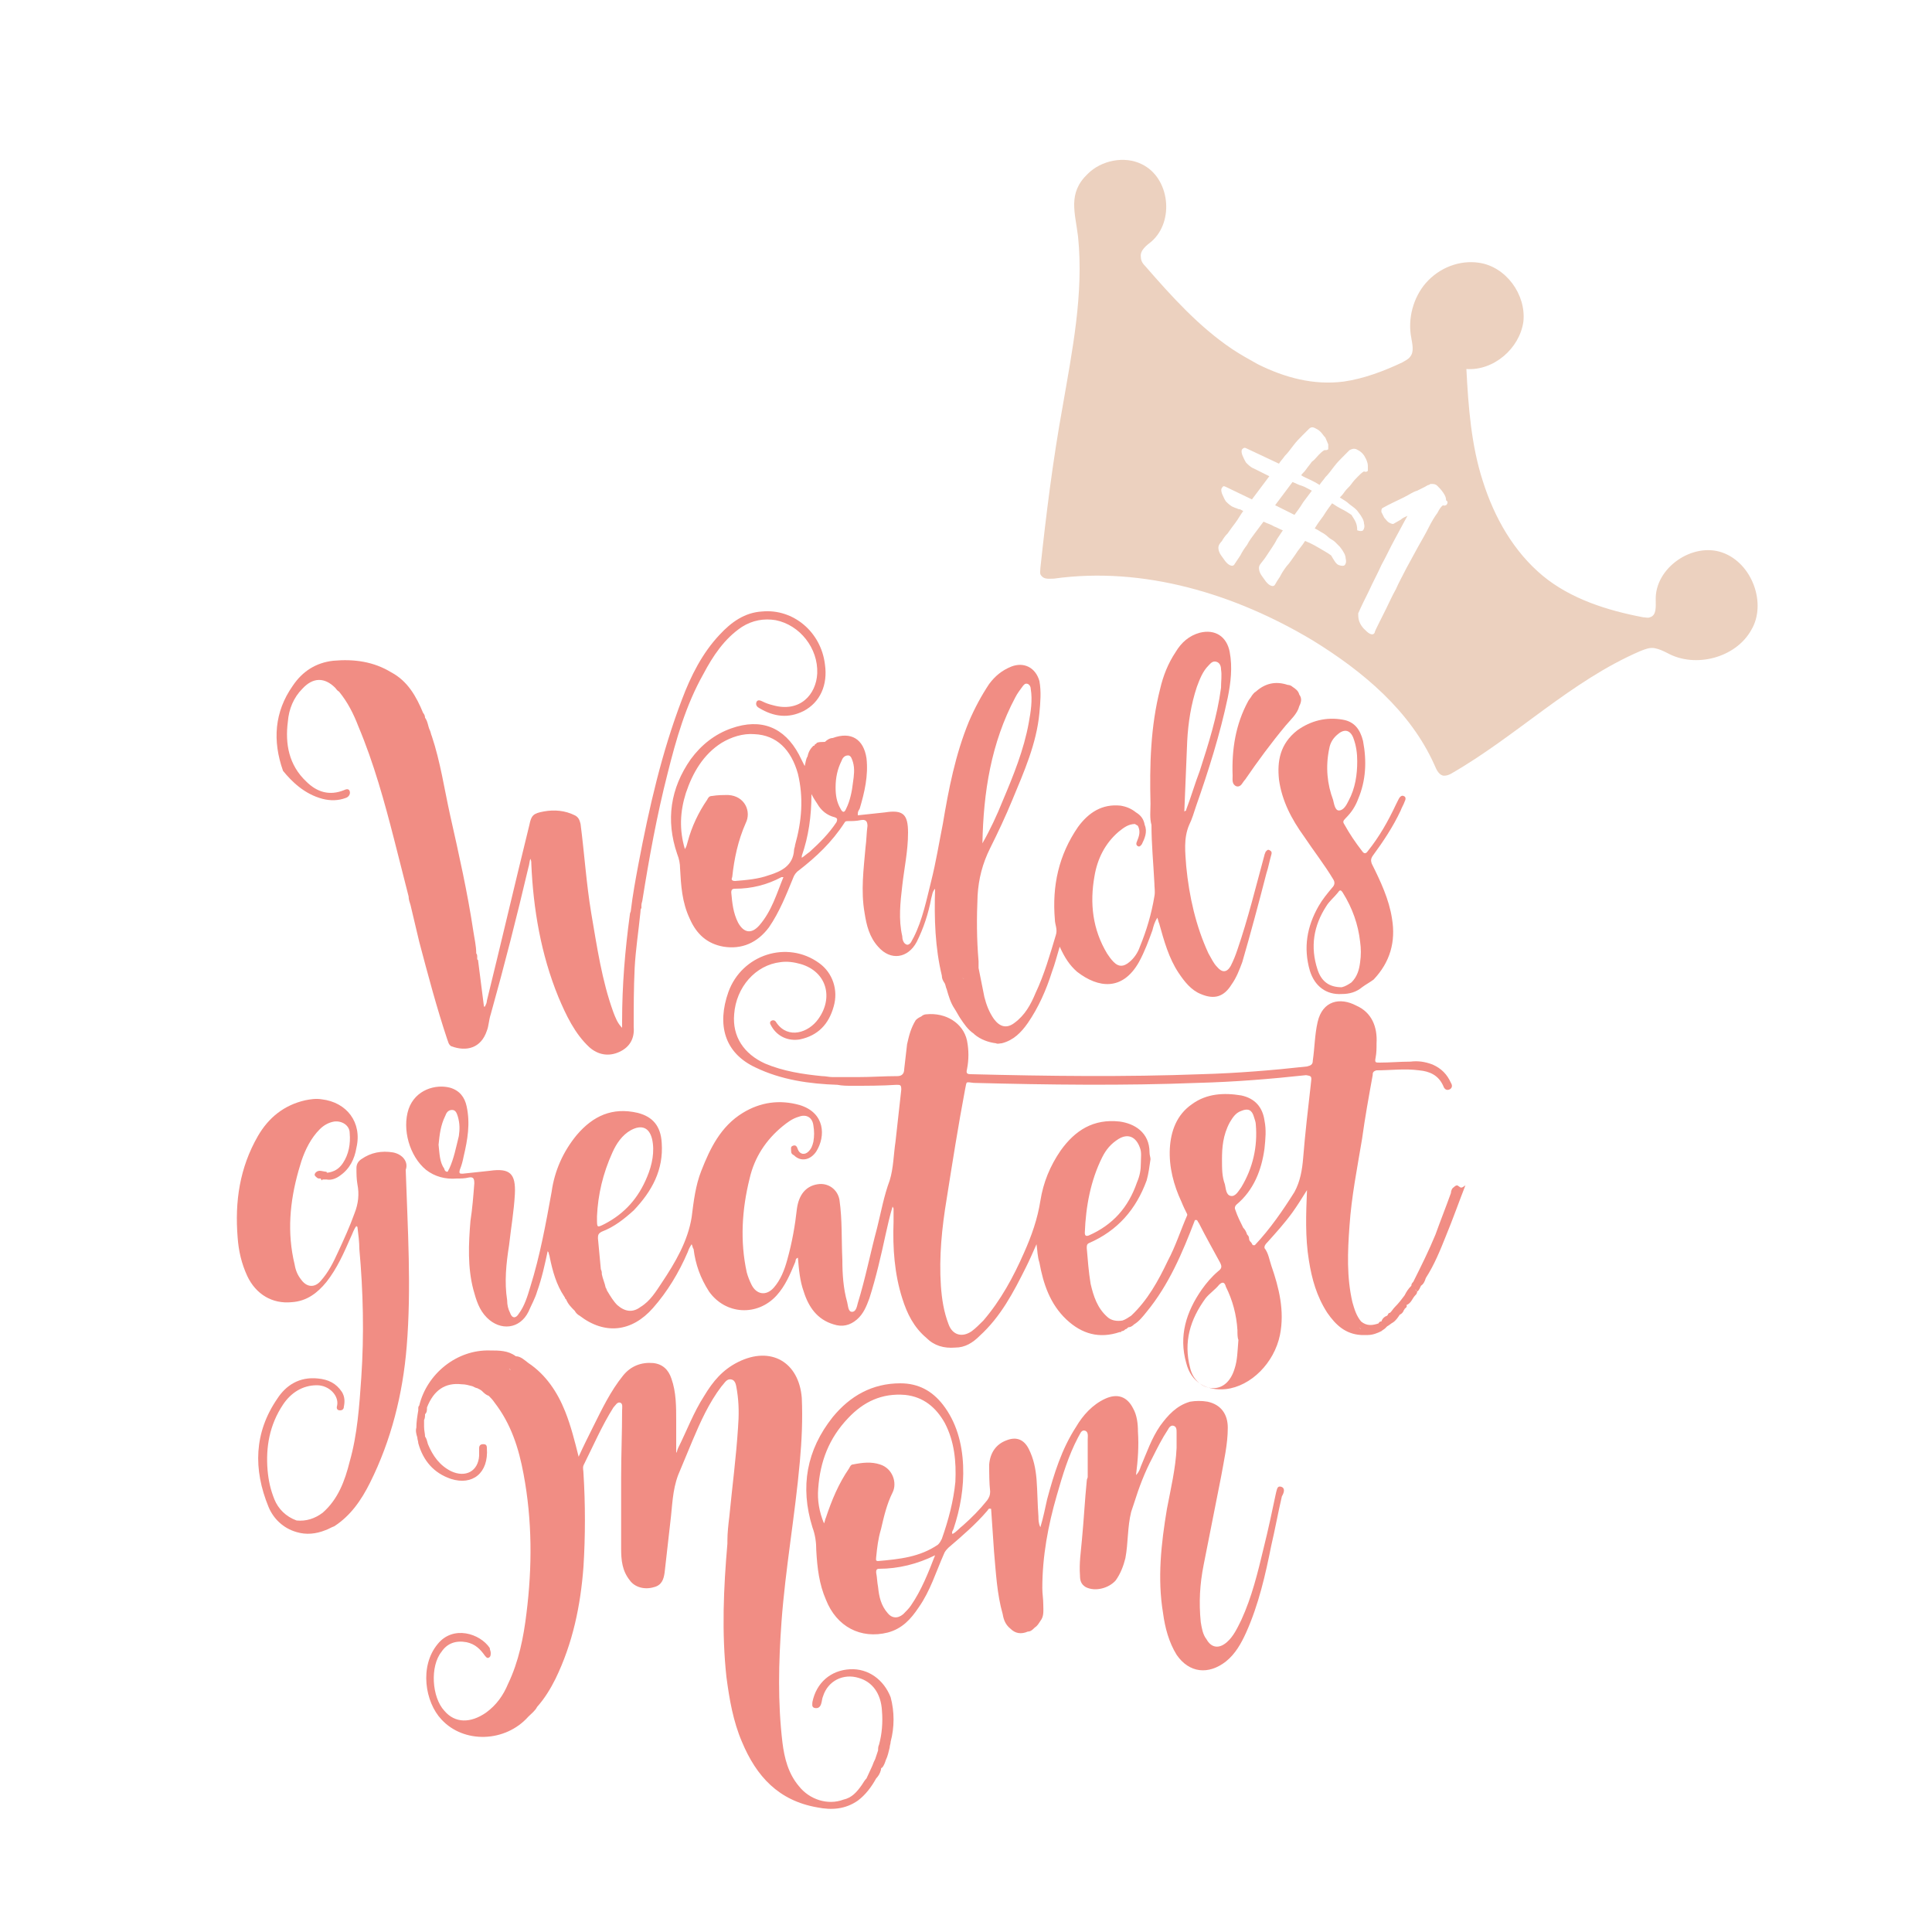 <?xml version="1.0" encoding="utf-8"?>
<!-- Generator: Adobe Illustrator 23.0.1, SVG Export Plug-In . SVG Version: 6.00 Build 0)  -->
<svg version="1.1" id="Layer_1" xmlns="http://www.w3.org/2000/svg" xmlns:xlink="http://www.w3.org/1999/xlink" x="0px" y="0px"
	 viewBox="0 0 200 200" style="enable-background:new 0 0 200 200;" xml:space="preserve">
<style type="text/css">
	.st0{fill:#F18D84;}
	.st1{fill:#ECD1BF;}
</style>
<g>
	<path class="st0" d="M132.6,153.9c-0.4-0.1-0.4,0.3-0.5,0.6c-0.4,1.9-0.8,3.8-1.3,5.8c-0.6,2.5-1.2,5-2.3,7.4
		c-0.4,0.8-0.8,1.7-1.5,2.3c-0.8,0.7-1.6,0.6-2.1-0.3c-0.4-0.5-0.5-1.2-0.6-1.8c-0.2-2-0.1-3.9,0.3-5.9c0.6-3,1.2-6.1,1.8-9.1
		c0.3-1.7,0.7-3.4,0.7-5.1c0-1.4-0.7-2.4-2.1-2.7c-0.6-0.1-1.2-0.1-1.8,0c-1.4,0.4-2.3,1.4-3.1,2.5c-0.9,1.3-1.4,2.8-2,4.2
		c-0.1,0.3-0.2,0.6-0.5,0.9c0.2-1.6,0.3-3,0.2-4.5c0-0.8-0.1-1.7-0.5-2.4c-0.6-1.2-1.6-1.6-2.9-1c-1.3,0.6-2.3,1.7-3,2.9
		c-1.5,2.3-2.3,4.9-3,7.5c-0.2,0.9-0.4,1.9-0.7,2.9c-0.2-0.4-0.2-0.8-0.2-1.1c-0.1-1.3-0.1-2.6-0.2-3.9c-0.1-1.1-0.3-2.1-0.8-3.1
		c-0.5-1-1.3-1.3-2.3-0.9c-1.1,0.4-1.7,1.3-1.8,2.5c0,0.9,0,1.9,0.1,2.8c0,0.4-0.1,0.6-0.3,0.9c-0.8,1-1.6,1.8-2.5,2.6
		c-0.4,0.3-0.7,0.7-1.1,0.9c-0.1-0.2,0-0.3,0.1-0.5c0.7-2.1,1.1-4.3,1-6.6c-0.1-2.3-0.7-4.5-2.1-6.3c-1.1-1.4-2.5-2.2-4.4-2.2
		c-2.9,0-5.2,1.3-7,3.5c-2.7,3.4-3.4,7.2-2.1,11.4c0.3,0.8,0.4,1.6,0.4,2.4c0.1,1.8,0.3,3.5,1,5.1c1.1,2.8,3.6,4.1,6.4,3.4
		c1.5-0.4,2.4-1.4,3.2-2.6c1.2-1.7,1.8-3.7,2.6-5.5c0.1-0.3,0.3-0.5,0.5-0.7c1.4-1.2,2.8-2.4,4-3.8c0.1-0.1,0.1-0.3,0.4-0.2
		c0.1,1.5,0.2,2.9,0.3,4.4c0.2,2.2,0.3,4.4,0.9,6.5c0.1,0.6,0.3,1.1,0.8,1.5c0.5,0.5,1.1,0.6,1.8,0.3c0.3,0,0.5-0.2,0.7-0.4
		c0.3-0.2,0.4-0.4,0.6-0.7c0.4-0.5,0.3-1.1,0.3-1.7c0-0.6-0.1-1.1-0.1-1.7c0-3.3,0.6-6.5,1.5-9.6c0.6-2.1,1.2-4.1,2.2-6
		c0.2-0.3,0.3-0.8,0.7-0.7c0.4,0.1,0.3,0.6,0.3,0.9c0,1,0,2,0,3c0,0.3,0,0.6,0,0.9c0,0.1-0.1,0.2-0.1,0.4c-0.2,2-0.3,4-0.5,6.1
		c-0.1,1.2-0.3,2.4-0.2,3.7c0,0.5,0.1,0.9,0.6,1.2c1,0.5,2.4,0.1,3.1-0.7c0.5-0.7,0.8-1.5,1-2.3c0.3-1.6,0.2-3.2,0.6-4.8
		c0.1-0.3,0.2-0.6,0.3-0.9c0.5-1.6,1.1-3.2,1.9-4.7c0.5-1,1-2,1.6-2.9c0.1-0.2,0.3-0.5,0.6-0.4c0.3,0.1,0.3,0.4,0.3,0.7
		c0,0.5,0,1.1,0,1.6c-0.1,2.1-0.6,4.2-1,6.3c-0.6,3.6-1,7.2-0.4,10.8c0.2,1.5,0.6,3,1.4,4.3c1.3,1.9,3.3,2.1,5.1,0.7
		c1-0.8,1.6-1.9,2.1-3c1.3-2.9,2-6,2.6-9c0.4-1.7,0.7-3.4,1.1-5.1C133,154.4,133,154,132.6,153.9z M94.3,166.2
		c-0.2,0.3-0.5,0.6-0.8,0.9c-0.6,0.5-1.2,0.4-1.6-0.1c-0.7-0.8-0.9-1.7-1-2.7c-0.1-0.5-0.1-1-0.2-1.5c0-0.2,0-0.4,0.3-0.4
		c2,0,4-0.5,5.8-1.4C96.1,162.8,95.4,164.6,94.3,166.2z M97.5,159.3c-0.1,0.2-0.2,0.4-0.4,0.6c-1.9,1.3-4,1.5-6.2,1.7
		c-0.3,0-0.2-0.2-0.2-0.4c0.1-1,0.2-1.9,0.5-2.9c0.3-1.3,0.6-2.6,1.2-3.8c0.5-1,0-2.5-1.3-2.9c-0.9-0.3-1.8-0.2-2.8,0
		c-0.2,0-0.3,0.2-0.4,0.4c-1.1,1.6-1.8,3.3-2.4,5.1c-0.1,0.2-0.1,0.4-0.2,0.6c-0.5-1.2-0.7-2.4-0.6-3.6c0.2-2.8,1.1-5.2,3.1-7.3
		c1.6-1.7,3.5-2.6,5.9-2.4c1.9,0.2,3.2,1.3,4.1,2.9c1,1.9,1.2,4,1.1,6.1C98.7,155.4,98.2,157.3,97.5,159.3z"/>
	<path class="st0" d="M84.5,77c-0.1,0-0.2,0.1-0.2,0.2c0,0,0,0-0.1,0c-0.3,0.3-0.5,0.6-0.6,1.1c-0.2,0.3-0.2,0.7-0.3,1
		c-0.2-0.4-0.4-0.8-0.6-1.2c-1.5-2.8-3.9-3.8-7-2.7c-1.7,0.6-3.1,1.7-4.2,3.2c-2.1,3-2.6,6.3-1.4,9.8c0.2,0.5,0.3,1,0.3,1.5
		c0.1,1.8,0.2,3.5,1,5.2c0.7,1.6,1.8,2.6,3.5,2.9c1.9,0.3,3.5-0.4,4.7-2c1.1-1.6,1.8-3.4,2.5-5.1c0.1-0.3,0.3-0.6,0.6-0.8
		c1.8-1.4,3.4-2.9,4.7-4.9c0.1-0.2,0.2-0.2,0.4-0.2c0.4,0,0.8,0,1.3-0.1c0.5-0.1,0.7,0.1,0.7,0.6c-0.1,0.7-0.1,1.5-0.2,2.2
		c-0.2,2.3-0.5,4.5-0.1,6.8c0.2,1.3,0.5,2.5,1.4,3.5c1.3,1.5,3.1,1.2,4-0.5c0.7-1.4,1.2-2.9,1.5-4.5c0.1-0.3,0.1-0.7,0.4-1
		c-0.1,3.1,0,6.1,0.7,9c0,0.3,0.1,0.5,0.3,0.8c0.1,0.2,0.1,0.4,0.2,0.6c0.2,0.7,0.4,1.4,0.8,2c0.2,0.3,0.4,0.7,0.6,1
		c0.4,0.6,0.8,1.2,1.4,1.6c0,0,0.1,0.1,0.1,0.1c0.6,0.5,1.4,0.8,2.2,0.9c0.2,0.1,0.4,0,0.6,0c1.2-0.3,2-1.1,2.7-2.1
		c1.1-1.6,1.9-3.4,2.5-5.3c0.3-0.8,0.5-1.6,0.8-2.6c0.5,1.1,1,1.9,1.8,2.6c2.2,1.7,4.7,2,6.4-1c0.6-1.1,1-2.2,1.4-3.3
		c0.1-0.4,0.2-0.8,0.5-1.3c0.1,0.2,0.1,0.4,0.2,0.6c0.5,1.8,1,3.6,2,5.1c0.6,0.9,1.3,1.8,2.3,2.2c1.4,0.6,2.4,0.3,3.2-1
		c0.5-0.7,0.8-1.5,1.1-2.3c0.9-3.1,1.7-6.1,2.5-9.2c0.2-0.6,0.3-1.2,0.5-1.9c0.1-0.3,0-0.4-0.2-0.5c-0.2-0.1-0.3,0.1-0.4,0.2
		c0,0.1-0.1,0.2-0.1,0.3c-0.9,3.3-1.7,6.6-2.8,9.8c-0.2,0.6-0.4,1.1-0.7,1.7c-0.4,0.7-0.9,0.7-1.4,0.1c-0.4-0.4-0.6-0.9-0.9-1.4
		c-1.3-2.8-2-5.9-2.3-9c-0.1-1.4-0.3-2.9,0.3-4.3c0.3-0.6,0.5-1.3,0.7-1.9c1.3-3.7,2.5-7.5,3.3-11.3c0.3-1.5,0.5-3.1,0.2-4.7
		c-0.3-1.6-1.5-2.4-3.1-2c-1.1,0.3-1.9,1-2.5,2c-0.8,1.2-1.3,2.5-1.6,3.8c-1,3.9-1.1,7.9-1,11.9c0,0.7-0.1,1.5,0.1,2.2
		c0,2,0.2,4,0.3,6c0,0.5,0.1,0.9,0,1.4c-0.3,1.8-0.8,3.5-1.5,5.2c-0.2,0.6-0.6,1.2-1.1,1.6c-0.6,0.5-1.1,0.5-1.6,0
		c-0.3-0.3-0.5-0.6-0.7-0.9c-1.5-2.5-1.8-5.2-1.3-8c0.3-1.8,1.1-3.4,2.5-4.6c0.5-0.4,1-0.8,1.7-0.8c0.1,0.1,0.2,0.1,0.3,0.2
		c0.3,0.6,0.1,1.1-0.1,1.6c-0.1,0.2-0.1,0.4,0.1,0.5c0.2,0.1,0.3-0.1,0.4-0.2c0.3-0.6,0.6-1.3,0.3-2c-0.1-0.6-0.4-1-0.9-1.3
		c-0.5-0.4-1-0.6-1.6-0.7c-1.9-0.2-3.3,0.7-4.4,2.2c-2,2.9-2.7,6.1-2.4,9.6c0,0.5,0.3,1,0.1,1.6c-0.6,2-1.2,4.1-2.1,6
		c-0.5,1.2-1.1,2.3-2.2,3.1c-0.8,0.6-1.5,0.4-2.1-0.4c-0.5-0.7-0.8-1.5-1-2.3c-0.2-1-0.4-2-0.6-3c0-0.2,0-0.5,0-0.7
		c-0.2-2.3-0.2-4.5-0.1-6.8c0.1-1.7,0.5-3.3,1.3-4.9c0.8-1.6,1.6-3.3,2.3-5c1.2-2.9,2.5-5.8,2.8-9c0.1-1.1,0.2-2.2,0-3.3
		c-0.4-1.4-1.6-2-2.9-1.5c-1,0.4-1.7,1-2.3,1.8c-0.8,1.2-1.5,2.5-2.1,3.9c-1.4,3.4-2.1,7-2.7,10.6c-0.4,2-0.7,3.9-1.2,5.9
		c-0.5,2-0.9,4-1.8,5.8c-0.2,0.3-0.3,0.8-0.7,0.8c-0.4-0.1-0.5-0.6-0.5-0.9c-0.4-1.7-0.2-3.5,0-5.2c0.2-1.8,0.6-3.6,0.6-5.5
		c0-1.9-0.5-2.4-2.4-2.1c-0.9,0.1-1.9,0.2-2.8,0.3c0-0.1,0-0.1,0-0.2c0-0.2,0.1-0.3,0.2-0.5c0.5-1.7,0.9-3.4,0.7-5.2
		c-0.3-2-1.6-2.8-3.5-2.1c-0.3,0-0.6,0.2-0.8,0.4C84.6,76.8,84.5,76.9,84.5,77z M122.9,76.7c0.1-1.9,0.4-3.8,1-5.6
		c0.3-0.8,0.6-1.6,1.2-2.2c0.2-0.2,0.4-0.5,0.8-0.4c0.4,0.1,0.5,0.5,0.5,0.8c0.1,0.6,0,1.2,0,1.9c-0.4,3-1.3,5.8-2.2,8.6
		c-0.5,1.3-0.9,2.7-1.4,4c0,0.1,0,0.1-0.2,0.2C122.7,81.6,122.8,79.1,122.9,76.7z M105.1,72.2c0.2-0.4,0.5-0.8,0.8-1.2
		c0.1-0.1,0.2-0.3,0.5-0.2c0.2,0.1,0.3,0.3,0.3,0.5c0.2,1.2,0,2.4-0.2,3.5c-0.5,2.8-1.6,5.5-2.7,8.1c-0.6,1.5-1.3,3-2.1,4.4
		C101.8,82,102.6,76.9,105.1,72.2z M99.8,101.3C99.8,101.3,99.8,101.3,99.8,101.3c-0.1,0-0.1,0-0.2-0.1
		C99.7,101.3,99.8,101.3,99.8,101.3z M78.6,95.8c-0.8,0.9-1.6,0.8-2.2-0.3c-0.5-1-0.6-2-0.7-3.1c0-0.3,0.1-0.4,0.4-0.4
		c1.7,0,3.3-0.4,4.8-1.2c0,0,0.1,0,0.2,0C80.4,92.5,79.9,94.3,78.6,95.8z M82.3,87.5c0,0.2-0.1,0.3-0.1,0.5
		c-0.1,1.6-1.3,2.2-2.6,2.6c-1.1,0.4-2.3,0.5-3.5,0.6c-0.4,0-0.4-0.2-0.3-0.4c0.2-1.9,0.6-3.8,1.4-5.6c0.6-1.2-0.1-2.8-1.8-2.9
		c-0.6,0-1.1,0-1.7,0.1c-0.3,0-0.4,0.2-0.5,0.4c-0.9,1.3-1.6,2.8-2,4.3c-0.1,0.3-0.1,0.5-0.3,0.8c-0.6-2-0.5-3.9,0.1-5.8
		c0.7-2.1,1.8-4,3.7-5.2c1-0.6,2.2-1,3.4-0.9c2.3,0.1,3.8,1.6,4.5,4.1C83.2,82.6,83,85,82.3,87.5z M82.9,88.8
		C82.9,88.8,82.9,88.8,82.9,88.8C82.9,88.8,82.9,88.8,82.9,88.8C82.9,88.8,82.9,88.8,82.9,88.8z M87.1,78.8c0.1-0.3,0.3-0.6,0.7-0.6
		c0.3,0,0.4,0.4,0.5,0.7c0.2,0.7,0.1,1.4,0,2.1c-0.1,0.9-0.3,1.9-0.7,2.7c-0.2,0.5-0.4,0.4-0.6,0c-0.4-0.7-0.5-1.4-0.5-2.2
		C86.5,80.5,86.7,79.6,87.1,78.8z M86.4,84.6c0.3,0.1,0.3,0.2,0.2,0.5c-0.8,1.2-1.7,2.1-2.8,3.1c-0.3,0.2-0.5,0.4-0.8,0.6
		c0,0,0,0,0,0c0-0.1,0-0.1,0-0.2c0.7-2,1-4.1,1-6.4c0.2,0.4,0.4,0.7,0.6,1C85,83.9,85.6,84.4,86.4,84.6z"/>
	<path class="st0" d="M40.7,119.3c-1.2-0.2-2.3,0-3.3,0.7c-0.3,0.2-0.5,0.5-0.5,0.9c0,0.6,0,1.1,0.1,1.7c0.2,1,0.1,2-0.3,3
		c-0.5,1.4-1.1,2.7-1.7,4c-0.5,1.1-1,2.1-1.8,3c-0.6,0.7-1.4,0.7-2-0.1c-0.4-0.5-0.6-1-0.7-1.6c-0.8-3.3-0.5-6.5,0.4-9.7
		c0.1-0.3,0.2-0.7,0.3-1c0.4-1.2,1-2.4,1.9-3.3c0.4-0.4,0.9-0.7,1.5-0.8c0.8-0.1,1.6,0.4,1.6,1.2c0.1,1.1-0.1,2.2-0.7,3.1
		c-0.4,0.6-0.9,0.9-1.6,1c0,0-0.1,0-0.1-0.1c-0.2,0-0.5-0.1-0.7-0.1c-0.2,0-0.4,0.1-0.5,0.3c-0.1,0.2,0.1,0.3,0.2,0.4
		c0.1,0.1,0.2,0.1,0.3,0.1c0,0,0.1,0,0.1,0h0c0,0.1,0.1,0.1,0.1,0.2c0,0,0.1-0.1,0.1-0.1c0.1,0,0.3,0,0.4,0c0.5,0.1,1-0.1,1.4-0.4
		c1-0.7,1.5-1.7,1.7-2.9c0.6-2.6-1-4.7-3.6-5c-0.6-0.1-1.2,0-1.7,0.1c-2.2,0.5-3.8,1.8-4.9,3.7c-1.9,3.3-2.4,6.8-2.1,10.5
		c0.1,1.4,0.4,2.7,1,4c0.9,1.9,2.6,2.9,4.6,2.7c1.6-0.1,2.7-1,3.6-2.1c1.1-1.4,1.8-3,2.5-4.6c0.2-0.4,0.3-0.8,0.6-1.2
		c0,0.1,0.1,0.1,0.1,0.1c0.1,0.8,0.2,1.6,0.2,2.3c0.4,4.4,0.5,8.9,0.2,13.3c-0.2,2.9-0.4,5.9-1.2,8.7c-0.5,2-1.2,3.9-2.8,5.3
		c-0.8,0.6-1.7,0.9-2.7,0.8c-1.1-0.4-1.9-1.2-2.3-2.2c-0.4-1-0.6-1.9-0.7-3c-0.2-2.4,0.2-4.7,1.6-6.8c0.8-1.2,2-2,3.5-2
		c1.3,0,2.3,1.1,2.1,2.1c-0.1,0.3,0,0.5,0.3,0.5c0.3,0,0.4-0.2,0.4-0.4c0.1-0.5,0.1-1-0.2-1.5c-0.6-0.9-1.4-1.3-2.5-1.4
		c-1.9-0.2-3.3,0.7-4.2,2.1c-2.4,3.5-2.5,7.3-0.9,11.2c0.5,1.2,1.5,2.2,2.9,2.6c1,0.3,2,0.2,3-0.2c0.3-0.1,0.6-0.3,0.9-0.4
		c1.7-1.1,2.8-2.7,3.7-4.5c2.2-4.4,3.4-9.2,3.8-14.1c0.5-6.1,0.1-12.2-0.1-18.3C42.3,120.3,41.7,119.5,40.7,119.3z"/>
	<path class="st0" d="M33.4,82.7c0.8,0.2,1.6,0.2,2.4-0.1c0.3-0.1,0.5-0.4,0.4-0.7c-0.1-0.3-0.4-0.2-0.6-0.1
		c-1.5,0.6-2.8,0.2-3.9-0.9c-1.8-1.7-2.2-3.9-1.9-6.2c0.1-1.3,0.6-2.5,1.5-3.4c1.1-1.2,2.3-1.2,3.4-0.1c0.1,0.1,0.2,0.3,0.4,0.4
		c0.9,1.1,1.5,2.3,2,3.6c1.6,3.8,2.7,7.8,3.7,11.7c0.5,2,1,3.9,1.5,5.9c0,0.3,0.1,0.6,0.2,0.9c0.3,1.3,0.6,2.5,0.9,3.8
		c0.9,3.4,1.8,6.8,2.9,10.1c0.1,0.2,0.1,0.5,0.4,0.7c1.6,0.6,3.1,0.2,3.7-1.6c0.2-0.5,0.2-1.1,0.4-1.7c1.4-5,2.7-10.1,3.9-15.2
		c0.1-0.3,0.1-0.6,0.2-0.9c0.1,0.2,0.1,0.3,0.1,0.5c0.2,4.7,1,9.4,2.8,13.8c0.8,1.9,1.7,3.8,3.2,5.2c0.9,0.8,2,1,3.1,0.5
		c1.1-0.5,1.6-1.4,1.5-2.6c0-2,0-4,0.1-6.1c0.1-1.9,0.4-3.8,0.6-5.8c0-0.1,0-0.3,0.1-0.4c0-0.1,0-0.2,0-0.3c0-0.2,0.1-0.4,0.1-0.5
		c0.7-4.4,1.5-8.8,2.6-13.1c0.9-3.6,1.9-7.1,3.7-10.3c1-1.9,2.2-3.7,4-4.9c1.1-0.7,2.3-0.9,3.5-0.7c2.5,0.5,4.4,2.9,4.3,5.5
		c-0.1,2.2-1.8,4.1-4.6,3.3c-0.4-0.1-0.7-0.2-1.1-0.4c-0.2-0.1-0.5-0.2-0.6,0.1c-0.1,0.3,0.1,0.5,0.3,0.6c1.5,0.9,3,1.1,4.6,0.3
		c1.7-0.9,2.5-2.7,2.2-4.8c-0.4-3.4-3.3-5.8-6.5-5.5c-1.8,0.1-3.2,1.1-4.4,2.4c-1.8,1.9-3,4.3-3.9,6.7c-2.1,5.5-3.4,11.2-4.5,17
		c-0.3,1.6-0.6,3.2-0.8,4.9c0,0.1-0.1,0.2-0.1,0.4c-0.5,3.7-0.8,7.3-0.8,11c0,0.2,0,0.4,0,0.7c-0.5-0.5-0.7-1.1-0.9-1.6
		c-1.2-3.3-1.7-6.8-2.3-10.3c-0.5-3-0.7-6.1-1.1-9.2c-0.1-0.4-0.2-0.7-0.6-0.9c-1-0.5-2.1-0.6-3.2-0.4c-1.1,0.2-1.3,0.4-1.5,1.4
		c-1.5,6.1-2.9,12.1-4.4,18.2c0,0.2-0.1,0.4-0.2,0.6c0,0-0.1,0-0.1,0c-0.2-1.6-0.4-3.1-0.6-4.7c0-0.1,0-0.1-0.1-0.2
		c0-0.1,0-0.1,0-0.2c0-0.2,0-0.3-0.1-0.4c0-0.8-0.2-1.6-0.3-2.3c-0.6-4-1.5-8-2.4-12c-0.6-2.7-1-5.5-1.9-8.2
		c-0.1-0.2-0.1-0.4-0.2-0.6c-0.2-0.4-0.2-0.9-0.5-1.3c0-0.2-0.1-0.4-0.2-0.5c-0.7-1.7-1.6-3.3-3.3-4.2c-1.8-1.1-3.8-1.4-6-1.2
		c-1.8,0.2-3.2,1.1-4.2,2.6c-1.9,2.7-2.1,5.7-1,8.8C30.2,80.9,31.5,82.2,33.4,82.7z"/>
	<path class="st0" d="M132.4,80.7c0.3,2.2,1.3,4.1,2.6,5.9c1,1.5,2.1,2.9,3,4.4c0.2,0.3,0.2,0.6-0.1,0.9c-0.5,0.6-1,1.2-1.4,1.9
		c-1.2,2.1-1.6,4.3-0.9,6.7c0.5,1.6,1.7,2.5,3.3,2.4c0.8,0,1.5-0.2,2.1-0.7c0.4-0.3,0.8-0.5,1.2-0.8c1.7-1.8,2.3-3.9,1.9-6.3
		c-0.3-2-1.2-3.9-2.1-5.7c-0.1-0.3-0.1-0.5,0.1-0.8c1.1-1.5,2.1-3,2.9-4.7c0.1-0.3,0.3-0.6,0.4-0.9c0.1-0.2,0.2-0.5-0.1-0.6
		c-0.2-0.1-0.4,0.1-0.5,0.3c-0.1,0.2-0.2,0.4-0.3,0.6c-0.8,1.7-1.7,3.3-2.9,4.8c-0.2,0.3-0.4,0.3-0.6,0c-0.7-0.9-1.3-1.8-1.8-2.7
		c-0.2-0.3-0.2-0.4,0.1-0.7c0.6-0.6,1-1.2,1.3-2c0.8-1.9,0.9-3.9,0.5-6c-0.3-1.2-0.9-2-2.1-2.2c-1.7-0.3-3.3,0.1-4.7,1.1
		C132.5,77,132.2,78.8,132.4,80.7z M139,92.4c1,1.6,1.6,3.3,1.8,5.1c0.1,0.7,0.1,1.4,0,2.1c-0.1,0.8-0.3,1.5-0.9,2.1
		c-0.3,0.2-0.6,0.4-1,0.5c-1.3,0-2.1-0.6-2.5-1.8c-0.8-2.4-0.4-4.6,0.9-6.6c0.3-0.5,0.8-0.9,1.2-1.4C138.7,92.1,138.8,92.1,139,92.4
		z M137.6,77.5c0.1-0.6,0.4-1.1,0.9-1.5c0.7-0.6,1.3-0.4,1.6,0.4c0.3,0.8,0.4,1.6,0.4,2.4c0,1.4-0.2,2.8-0.9,4.1c-0.2,0.4-0.5,1-1,1
		c-0.4,0-0.5-0.7-0.6-1.1C137.4,81.2,137.2,79.4,137.6,77.5z"/>
	<path class="st0" d="M128,81.4c0.5,0.1,0.6-0.4,0.9-0.7c1.3-1.9,2.7-3.8,4.2-5.6c0.5-0.6,1.2-1.2,1.4-2c0.2-0.4,0.3-0.8,0-1.2
		c-0.1-0.4-0.4-0.6-0.7-0.8c-0.1-0.1-0.3-0.2-0.5-0.2c-1.2-0.4-2.3-0.2-3.3,0.7c-0.2,0.1-0.3,0.3-0.4,0.4c-0.1,0.2-0.3,0.4-0.4,0.6
		c-1.3,2.4-1.7,5-1.6,7.7C127.6,80.7,127.5,81.2,128,81.4z"/>
	<path class="st0" d="M88,172.8c-2,0.1-3.5,1.4-3.9,3.4c0,0.2-0.1,0.5,0.2,0.6c0.4,0.1,0.6-0.1,0.7-0.4c0.1-0.3,0.1-0.6,0.2-0.8
		c0.5-1.6,2.1-2.4,3.7-1.9c1.4,0.4,2.3,1.6,2.4,3.4c0.1,1.2,0,2.4-0.3,3.5c-0.1,0.2-0.1,0.4-0.1,0.6c-0.1,0.3-0.2,0.6-0.3,0.9
		c-0.1,0.2-0.2,0.4-0.3,0.7c-0.2,0.4-0.4,0.9-0.6,1.3c-0.2,0.2-0.3,0.4-0.5,0.7c-0.5,0.7-1,1.3-1.9,1.5c-1.6,0.6-3.5,0-4.6-1.4
		c-1.1-1.3-1.5-2.9-1.7-4.5c-0.5-4.2-0.4-8.3-0.1-12.5c0.4-5.5,1.4-11,1.9-16.6c0.2-2.2,0.3-4.4,0.2-6.6c-0.3-3.7-3.2-5.4-6.6-3.7
		c-1.6,0.8-2.6,2-3.5,3.5c-1.1,1.7-1.8,3.6-2.7,5.4c-0.1,0.2-0.1,0.4-0.2,0.5c0-1.1,0-2.2,0-3.3c0-1.5,0-3-0.5-4.4
		c-0.3-0.9-0.9-1.5-1.9-1.6c-1.2-0.1-2.3,0.3-3.1,1.3c-1.3,1.6-2.2,3.5-3.1,5.3c-0.5,1-1,2-1.5,3.1c-0.4-1.6-0.8-3.2-1.4-4.7
		c-0.8-2-2-3.8-3.8-5c-0.4-0.3-0.8-0.7-1.3-0.7c-0.8-0.6-1.7-0.6-2.7-0.6c-3.4-0.1-6.5,2.4-7.3,5.7c-0.1,0.1-0.1,0.2-0.1,0.3
		c0,0.1,0,0.1,0,0.2c-0.1,0.6-0.2,1.2-0.2,1.8c-0.1,0.3,0,0.7,0.1,1c0,0.2,0.1,0.4,0.1,0.6c0.5,1.8,1.6,3.1,3.4,3.7
		c2.2,0.7,3.9-0.6,3.7-3.2c0-0.3-0.1-0.4-0.4-0.4c-0.2,0-0.4,0.1-0.4,0.4c0,0.3,0,0.5,0,0.8c-0.1,1.6-1.4,2.3-2.9,1.6
		c-1.2-0.6-1.9-1.6-2.4-2.8c-0.1-0.3-0.1-0.5-0.3-0.8c0-0.3-0.1-0.6-0.1-1c0-0.2,0-0.5,0-0.7c0.1-0.2,0.1-0.4,0.1-0.6
		c0.2-0.2,0.2-0.4,0.2-0.7c0.7-1.8,1.9-2.6,3.6-2.4c0.4,0,0.7,0.1,1.1,0.2c0.2,0.1,0.4,0.2,0.5,0.2c0.2,0.1,0.4,0.2,0.5,0.3
		c0.2,0.2,0.4,0.4,0.7,0.5c0.2,0.2,0.4,0.4,0.6,0.7c1.7,2.2,2.5,4.7,3,7.4c0.9,4.8,0.9,9.6,0.3,14.4c-0.3,2.5-0.8,5-1.9,7.3
		c-0.5,1.2-1.2,2.2-2.3,3c-1.6,1.1-3.2,1.1-4.3-0.2c-1.3-1.4-1.5-4.6-0.3-6.1c0.6-0.9,1.5-1.2,2.6-1c0.9,0.2,1.4,0.7,1.9,1.4
		c0.1,0.1,0.2,0.3,0.4,0.2c0.2-0.1,0.2-0.3,0.2-0.5c0-0.2-0.1-0.3-0.1-0.5c-1-1.5-3.8-2.4-5.4-0.4c-1.9,2.3-1.3,6,0.4,7.8
		c2.3,2.5,6.6,2.4,9-0.3c0.3-0.3,0.7-0.6,0.9-1c0.8-0.9,1.4-1.9,1.9-2.9c1.8-3.7,2.6-7.6,2.9-11.6c0.2-3.2,0.2-6.5,0-9.7
		c0-0.3-0.1-0.5,0-0.8c1-2,1.9-4.1,3.1-6c0.2-0.2,0.4-0.6,0.7-0.5c0.3,0.1,0.2,0.5,0.2,0.8c0,2.3-0.1,4.6-0.1,6.9c0,2.5,0,5,0,7.4
		c0,1.2,0.1,2.3,0.9,3.3c0.5,0.7,1.5,1,2.5,0.7c0.8-0.2,1-0.8,1.1-1.5c0.2-1.8,0.4-3.6,0.6-5.3c0.2-1.6,0.2-3.2,0.8-4.8
		c0.5-1.2,1-2.4,1.5-3.6c0.8-1.9,1.7-3.9,3-5.6c0.3-0.3,0.5-0.8,1-0.7c0.5,0.1,0.5,0.7,0.6,1.2c0.2,1.3,0.2,2.5,0.1,3.8
		c-0.2,3.1-0.6,6.1-0.9,9.2c-0.1,0.8-0.2,1.7-0.2,2.5c0,0.1,0,0.2,0,0.3c-0.4,4.6-0.6,9.2-0.1,13.8c0.3,2.3,0.7,4.6,1.6,6.7
		c1.5,3.6,3.8,6.1,7.8,6.8c1.5,0.3,2.9,0.2,4.2-0.7c0.8-0.6,1.4-1.4,1.9-2.3c0.2-0.2,0.4-0.5,0.5-0.9c0-0.1,0-0.2,0.1-0.2
		c0.2-0.2,0.3-0.5,0.4-0.8c0.2-0.4,0.3-0.9,0.4-1.3c0-0.2,0.1-0.4,0.1-0.6c0.4-1.5,0.4-3.1,0-4.6C91.5,173.9,89.9,172.7,88,172.8z
		 M52.7,141.7L52.7,141.7c0,0.1,0,0.2,0,0.2C52.7,141.9,52.7,141.8,52.7,141.7z M52.7,141.7L52.7,141.7c0.1,0,0.1,0.1,0.2,0.1
		C52.8,141.8,52.8,141.8,52.7,141.7z"/>
	<path class="st0" d="M151,122.8c-0.2-0.2-0.4,0-0.5,0.1c-0.2,0.1-0.3,0.4-0.3,0.6c-0.5,1.4-1.1,2.9-1.6,4.3
		c-0.7,1.7-1.5,3.3-2.3,4.9c-0.1,0.1-0.2,0.2-0.2,0.4c-0.3,0.3-0.5,0.6-0.7,1c-0.3,0.4-0.6,0.8-1,1.2c-0.2,0.2-0.3,0.4-0.5,0.6
		c-0.2,0-0.2,0.2-0.3,0.3c-0.3,0.1-0.5,0.3-0.6,0.6c-0.1,0-0.2,0-0.3,0.2c-0.6,0.2-1.2,0.3-1.8-0.2c-0.5-0.6-0.7-1.3-0.9-2
		c-0.6-2.6-0.5-5.2-0.3-7.9c0.2-3,0.8-6,1.3-9c0.3-2.2,0.7-4.4,1.1-6.6c0-0.2,0-0.4,0.4-0.5c1.5,0,2.9-0.2,4.4,0
		c1.1,0.1,2,0.5,2.5,1.6c0.1,0.3,0.3,0.5,0.6,0.4c0.3-0.1,0.4-0.4,0.2-0.7c-0.4-0.9-1-1.5-1.9-1.9c-0.8-0.3-1.5-0.4-2.3-0.3
		c-1.1,0-2.1,0.1-3.2,0.1c-0.4,0-0.5,0-0.4-0.5c0.1-0.5,0.1-1,0.1-1.5c0.1-1.7-0.5-3.2-2.1-3.9c-1.7-0.9-3.5-0.5-4,1.7
		c-0.3,1.3-0.3,2.6-0.5,4c0,0.4-0.2,0.5-0.6,0.6c-3.6,0.4-7.3,0.7-10.9,0.8c-8,0.3-15.9,0.2-23.9,0c-0.4,0-0.5-0.1-0.4-0.5
		c0.2-1,0.2-2,0-3c-0.4-1.8-2.2-2.9-4.2-2.7c-0.2,0-0.4,0.1-0.5,0.2c-0.2,0.1-0.4,0.2-0.6,0.4c-0.5,0.8-0.7,1.6-0.9,2.5
		c-0.1,0.9-0.2,1.7-0.3,2.6c0,0.4-0.2,0.7-0.7,0.7c-1.4,0-2.7,0.1-4.1,0.1c-0.2,0-0.5,0-0.7,0c-0.4,0-0.8,0-1.2,0
		c-0.2,0-0.4,0-0.7,0c-0.4,0-0.7-0.1-1.1-0.1c-2-0.2-4-0.5-5.9-1.3c-2.2-1-3.4-2.8-3.2-5.1c0.2-2.8,2.2-5.1,4.8-5.4
		c0.7-0.1,1.4,0,2.1,0.2c2.7,0.8,3.4,3.5,1.8,5.7c-1,1.4-3.1,2.1-4.3,0.4c-0.1-0.2-0.3-0.4-0.6-0.2c-0.2,0.2,0,0.4,0.1,0.6
		c0.6,1,1.7,1.5,2.9,1.3c1.9-0.4,3-1.6,3.5-3.4c0.5-1.7-0.1-3.5-1.5-4.5c-3.3-2.4-8-0.9-9.4,3c-1.2,3.4-0.4,6.3,2.8,7.8
		c2.7,1.3,5.6,1.7,8.5,1.8c0.5,0.1,1,0.1,1.5,0.1c1.5,0,3.1,0,4.6-0.1c0.4,0,0.5,0,0.5,0.5c-0.2,1.8-0.4,3.6-0.6,5.4
		c-0.2,1.3-0.2,2.7-0.6,4c-0.6,1.6-0.9,3.3-1.3,4.9c-0.7,2.6-1.2,5.2-2,7.8c-0.1,0.4-0.2,0.9-0.6,0.9c-0.4,0-0.4-0.6-0.5-1
		c-0.4-1.4-0.5-2.9-0.5-4.4c-0.1-2.1,0-4.1-0.3-6.2c-0.2-1.1-1.2-1.8-2.3-1.6c-1.2,0.2-1.9,1.1-2.1,2.5c-0.2,1.8-0.5,3.5-1,5.3
		c-0.3,1.1-0.7,2.1-1.4,2.9c-0.8,0.9-1.8,0.7-2.3-0.3c-0.2-0.4-0.4-0.9-0.5-1.3c-0.7-3.2-0.5-6.5,0.3-9.7c0.5-2.2,1.7-4,3.4-5.4
		c0.5-0.4,1-0.8,1.7-1c0.8-0.3,1.4,0.1,1.5,0.9c0.1,0.6,0.1,1.1,0,1.7c-0.1,0.4-0.2,0.7-0.5,1c-0.4,0.4-0.9,0.3-1.1-0.2
		c-0.1-0.3-0.2-0.5-0.5-0.4c-0.3,0.1-0.2,0.3-0.2,0.6c0,0.2,0.1,0.3,0.3,0.4c0.7,0.7,1.7,0.5,2.3-0.4c1-1.6,0.9-4-1.7-4.8
		c-2.1-0.6-4.1-0.3-5.9,0.8c-2.3,1.4-3.4,3.7-4.3,6c-0.6,1.5-0.8,3.2-1,4.8c-0.4,2.5-1.7,4.7-3.1,6.8c-0.6,0.9-1.2,1.9-2.2,2.5
		c-0.8,0.6-1.6,0.5-2.4-0.2c-0.4-0.4-0.7-0.9-1-1.4c-0.1-0.1-0.1-0.3-0.2-0.4c-0.1-0.5-0.3-0.9-0.4-1.4c0-0.2,0-0.3-0.1-0.5
		c-0.1-1.1-0.2-2.1-0.3-3.2c0-0.3,0-0.5,0.4-0.7c1.3-0.5,2.3-1.3,3.3-2.2c1.9-2,3.1-4.2,2.9-7c-0.1-1.7-0.9-2.7-2.5-3.1
		c-2.6-0.6-4.6,0.3-6.3,2.3c-1.4,1.7-2.3,3.7-2.6,5.9c-0.6,3.3-1.2,6.6-2.2,9.8c-0.3,1-0.6,2-1.2,2.8c-0.3,0.5-0.7,0.5-0.9-0.1
		c-0.2-0.4-0.3-0.8-0.3-1.3c-0.3-1.9-0.1-3.8,0.2-5.7c0.2-1.8,0.5-3.5,0.6-5.3c0.1-2.1-0.5-2.7-2.6-2.4c-0.9,0.1-1.9,0.2-2.8,0.3
		c-0.3,0-0.4,0-0.3-0.4c0.2-0.5,0.3-0.9,0.4-1.4c0.4-1.7,0.7-3.4,0.3-5.2c-0.2-0.9-0.7-1.6-1.7-1.9c-1.5-0.4-3.6,0.2-4.3,2.2
		c-0.7,2.1,0.1,4.9,1.8,6.3c0.9,0.7,2,1,3.2,0.9c0.4,0,0.8,0,1.2-0.1c0.5-0.1,0.6,0.1,0.6,0.6c-0.1,1.3-0.2,2.6-0.4,3.9
		c-0.2,2.4-0.3,4.8,0.3,7.1c0.3,1.1,0.6,2.1,1.4,2.9c1.4,1.4,3.4,1.2,4.3-0.6c0.3-0.7,0.7-1.4,0.9-2.1c0.5-1.4,0.8-2.8,1.1-4.2
		c0,0.1,0.1,0.1,0.1,0.2c0,0.1,0.1,0.3,0.1,0.4c0.3,1.5,0.7,2.9,1.5,4.1c0.1,0.1,0.1,0.3,0.2,0.3c0.2,0.5,0.5,0.8,0.9,1.2
		c0.1,0.2,0.3,0.4,0.5,0.5c2.6,2,5.4,1.7,7.6-0.8c1.5-1.7,2.7-3.7,3.6-5.8c0.1-0.3,0.2-0.5,0.4-0.8c0.1,0.2,0.1,0.4,0.2,0.5
		c0.2,1.6,0.7,3,1.6,4.4c1.7,2.4,5,2.6,7,0.4c0.9-1,1.4-2.2,1.9-3.4c0.1-0.2,0-0.4,0.3-0.5c0.1,1.2,0.2,2.4,0.6,3.5
		c0.5,1.6,1.4,2.9,3.1,3.4c0.9,0.3,1.7,0.1,2.4-0.5c0.7-0.6,1-1.4,1.3-2.2c0.7-2.2,1.2-4.4,1.7-6.7c0.2-0.9,0.4-1.8,0.7-2.8
		c0.1,0.2,0.1,0.2,0.1,0.2c0,0.5,0,0.9,0,1.4c-0.1,2.7,0.1,5.4,0.9,7.9c0.5,1.6,1.2,3,2.5,4.1c0.8,0.8,1.8,1.1,3,1
		c1,0,1.8-0.5,2.5-1.2c2.2-2,3.5-4.5,4.8-7.1c0.4-0.8,0.7-1.5,1.1-2.4c0.1,0.7,0.1,1.3,0.3,1.9c0.4,2.2,1.1,4.3,2.8,5.9
		c1.6,1.5,3.4,2,5.5,1.3c0.1,0,0.2,0,0.2-0.1c0.2,0,0.3-0.1,0.4-0.2c0.1,0,0.2-0.1,0.3-0.2c0.2,0,0.4-0.1,0.6-0.3
		c0.5-0.3,0.9-0.8,1.3-1.3c2.3-2.8,3.7-6.1,5-9.5c0.1,0,0.1,0,0.2,0v0c0,0,0,0,0,0c0.1,0.1,0.1,0.2,0.2,0.3c0.7,1.4,1.5,2.8,2.2,4.1
		c0.2,0.4,0.2,0.6-0.2,0.9c-0.7,0.6-1.2,1.2-1.7,1.9c-1.6,2.3-2.4,4.8-1.6,7.6c0.5,2,2.1,2.9,4.1,2.7c2.6-0.3,5-2.7,5.6-5.6
		c0.5-2.5-0.1-4.9-0.9-7.2c-0.2-0.6-0.3-1.3-0.7-1.8c0,0,0-0.1,0-0.1c0-0.2,0.2-0.4,0.3-0.5c0.9-1,1.8-2,2.6-3.1
		c0.5-0.7,1-1.5,1.5-2.3c-0.1,2.4-0.2,4.9,0.2,7.3c0.3,1.9,0.8,3.7,1.9,5.4c0.9,1.3,1.9,2.2,3.5,2.3c0.2,0,0.4,0,0.7,0
		c0.5,0,1-0.2,1.4-0.4c-0.1-0.2-0.2-0.4-0.4-0.5c0.2,0.1,0.3,0.3,0.4,0.5c0.1-0.1,0.3-0.2,0.4-0.3c0.1-0.1,0.1-0.1,0.2-0.2
		c0.2-0.1,0.4-0.3,0.6-0.4c0.3-0.2,0.5-0.5,0.7-0.8c0.2-0.1,0.3-0.2,0.4-0.4c0-0.1,0.1-0.1,0.1-0.2c0.1-0.1,0.3-0.2,0.2-0.4
		c0.5-0.2,0.6-0.7,0.9-1c0.1-0.1,0.2-0.2,0.2-0.4c-0.1-0.1-0.1-0.1-0.2-0.2c0.1,0,0.1,0.1,0.2,0.2c0.2-0.1,0.3-0.4,0.4-0.6
		c0.3-0.2,0.4-0.5,0.5-0.8c0.9-1.4,1.5-2.9,2.1-4.4c0.7-1.7,1.3-3.4,2-5.2C151.2,123.1,151.2,122.9,151,122.8z M46.5,121
		c-0.1,0.1-0.1,0.3-0.2,0.3c-0.2,0-0.3-0.2-0.3-0.3c-0.5-0.7-0.5-1.6-0.6-2.5c0.1-1,0.2-2,0.7-3c0.1-0.3,0.3-0.6,0.7-0.6
		c0.4,0,0.5,0.4,0.6,0.7c0.2,0.7,0.2,1.3,0.1,2C47.2,118.8,47,119.9,46.5,121z M61.8,126.2c0-0.1,0-0.1,0-0.3
		c0.1-2.2,0.6-4.4,1.6-6.6c0.4-0.9,1-1.8,1.9-2.3c1.1-0.6,1.9-0.3,2.2,0.9c0.3,1.3,0,2.7-0.5,3.9c-0.9,2.2-2.3,3.8-4.4,4.9
		C61.8,127.1,61.8,127.1,61.8,126.2z M61.5,134.4c-0.3,0-0.8-0.4-0.9-0.7C60.7,134,61.2,134.4,61.5,134.4c0.2-0.1,0.4-0.1,0.4,0.2
		C61.9,134.3,61.7,134.3,61.5,134.4z M126.5,120c0-1.2,0.1-2.5,0.8-3.8c0.3-0.5,0.6-1,1.2-1.2c0.7-0.3,1.1-0.1,1.3,0.6
		c0.1,0.3,0.2,0.6,0.2,0.8c0.2,2.3-0.3,4.5-1.5,6.5c-0.3,0.4-0.6,1-1.1,0.9c-0.5-0.1-0.5-0.8-0.6-1.2
		C126.5,121.8,126.5,121,126.5,120z M127.8,141.7c-0.4,1.3-1.2,2-2.2,2c-1.1,0-2.1-0.8-2.4-2.1c-0.7-2.7,0-5,1.6-7.2
		c0.4-0.5,1-0.9,1.4-1.4c0.4-0.4,0.6-0.2,0.7,0.2c0.7,1.4,1.1,2.9,1.2,4.5c0,0.4,0,0.8,0.1,1C128.1,139.9,128.1,140.8,127.8,141.7z
		 M135.7,112.2c-0.3,2.6-0.6,5.2-0.8,7.7c-0.1,1.2-0.3,2.4-0.9,3.5c-1.2,1.9-2.5,3.8-4.1,5.5c0,0,0,0,0,0c-0.1,0-0.1,0-0.2,0
		c-0.1-0.1-0.1-0.2-0.2-0.3c-0.1-0.1-0.2-0.2-0.2-0.4c0-0.2-0.1-0.3-0.2-0.4c-0.1-0.3-0.2-0.5-0.4-0.7c-0.3-0.6-0.6-1.2-0.8-1.8
		c-0.1-0.2-0.1-0.4,0.1-0.6c1.8-1.5,2.6-3.6,2.9-5.8c0.1-1,0.2-1.9,0-2.9c-0.2-1.4-1-2.3-2.4-2.6c-1.8-0.3-3.6-0.2-5.1,0.9
		c-1.6,1.1-2.2,2.8-2.3,4.6c-0.1,1.9,0.4,3.8,1.2,5.5c0.2,0.5,0.4,0.9,0.6,1.3c0,0,0,0.1,0,0.1c-0.7,1.6-1.2,3.2-2,4.7
		c-1,2.1-2.1,4.1-3.8,5.7c-0.3,0.2-0.6,0.4-0.9,0.5c-0.6,0.1-1.2,0-1.6-0.4c-1-0.9-1.4-2.1-1.7-3.4c-0.2-1.2-0.3-2.5-0.4-3.7
		c0-0.2,0-0.4,0.2-0.5c3-1.3,4.9-3.5,6-6.5c0.2-0.7,0.3-1.5,0.4-2.2c0-0.2-0.1-0.4-0.1-0.7c0-2.1-1.6-3-3.1-3.2
		c-2.7-0.3-4.6,0.9-6.1,3c-1.1,1.6-1.8,3.3-2.1,5.2c-0.3,1.9-0.9,3.6-1.7,5.4c-1.1,2.5-2.4,4.9-4.2,7c-0.4,0.4-0.8,0.8-1.2,1.1
		c-1,0.7-2,0.4-2.4-0.7c-0.5-1.3-0.7-2.6-0.8-4c-0.2-3,0.1-6,0.6-9c0.6-3.8,1.2-7.6,1.9-11.3c0.2-0.9,0-0.8,0.9-0.7
		c7.7,0.2,15.5,0.3,23.2,0c3.8-0.1,7.5-0.4,11.2-0.8C135.8,111.4,135.8,111.4,135.7,112.2z M112.3,127.6c0.1-2.7,0.6-5.4,1.8-7.8
		c0.4-0.8,0.9-1.4,1.7-1.9c1-0.6,1.8-0.2,2.2,0.9c0.2,0.5,0.1,1,0.1,1.6c0,0.7-0.1,1.3-0.4,2c-0.9,2.6-2.5,4.4-5,5.5
		C112.4,128,112.3,127.9,112.3,127.6z M140.5,138.2c0.1-0.2,0.2-0.4,0.4-0.6c-0.2-0.1-0.2-0.3-0.2-0.5c-0.1,0.2,0,0.3,0.2,0.5
		C140.7,137.7,140.6,137.9,140.5,138.2z"/>
</g>
<path class="st1" d="M133.8,49.9c-0.3,0.4-0.6,0.8-0.9,1.2c-0.3,0.4-0.6,0.8-0.9,1.2l2,1c0.3-0.4,0.6-0.8,0.9-1.3
	c0.3-0.4,0.6-0.8,0.9-1.2c-0.4-0.2-0.7-0.4-1-0.5C134.4,50.2,134.1,50,133.8,49.9z"/>
<path class="st1" d="M178.3,57.2c-3.1-1.1-7,1.6-6.9,4.9c0,0.7,0.1,1.6-0.6,1.8c-0.2,0.1-0.5,0-0.7,0c-3.7-0.7-7.5-1.9-10.4-4.3
	c-3-2.5-5-6-6.2-9.8c-1.2-3.7-1.5-7.7-1.7-11.6c2.8,0.2,5.5-2.1,5.9-4.9c0.3-2.8-1.8-5.7-4.6-6.1c-2-0.3-4.1,0.5-5.5,2.1
	c-1.3,1.5-1.9,3.7-1.5,5.7c0.1,0.6,0.3,1.4-0.1,1.9c-0.2,0.3-0.5,0.4-0.8,0.6c-1.9,0.9-4,1.7-6.1,2c-3.1,0.4-6.1-0.4-8.9-1.8
	c-0.9-0.5-1.8-1-2.7-1.6c-3.4-2.3-6.2-5.4-8.9-8.5c-0.3-0.3-0.5-0.6-0.5-1c-0.1-0.7,0.6-1.2,1.1-1.6c2.4-2.1,1.9-6.6-1-8
	c-1.8-0.9-4.2-0.4-5.6,1c-2.1,2-1.3,4-1,6.5c0.6,5.9-0.6,11.8-1.6,17.6c-1,5.5-1.7,11.1-2.3,16.7c0,0.3-0.1,0.6,0.1,0.8
	c0.3,0.4,0.8,0.3,1.3,0.3c9.3-1.3,18.8,1.6,26.8,6.4c5.2,3.2,10.1,7.3,12.6,12.9c0.2,0.5,0.5,1.1,1,1.1c0.3,0,0.5-0.1,0.7-0.2
	c6.8-3.9,12.4-9.6,19.6-12.7c0.5-0.2,1-0.4,1.5-0.3c0.5,0.1,0.9,0.3,1.3,0.5c2.9,1.6,7.1,0.5,8.7-2.4
	C182.9,62.5,181.4,58.3,178.3,57.2z M139.9,53.3c-0.3-0.2-0.6-0.4-1-0.6c-0.4-0.2-0.7-0.4-1-0.6c-0.3,0.4-0.6,0.8-0.9,1.3
	c-0.3,0.4-0.6,0.8-0.9,1.3c0.2,0.1,0.4,0.2,0.7,0.4c0.2,0.1,0.5,0.3,0.7,0.5c0.2,0.2,0.5,0.3,0.7,0.5c0.2,0.2,0.4,0.4,0.5,0.5
	c0.4,0.5,0.6,0.9,0.6,1.2c0.1,0.4,0,0.6-0.1,0.7c-0.1,0.1-0.3,0.1-0.6,0c-0.3-0.1-0.5-0.5-0.8-1c-0.4-0.3-0.8-0.5-1.3-0.8
	c-0.5-0.3-0.9-0.5-1.4-0.7c-0.3,0.5-0.7,0.9-1,1.4c-0.3,0.4-0.6,0.9-0.9,1.2c-0.3,0.4-0.5,0.7-0.7,1.1c-0.2,0.3-0.4,0.6-0.5,0.8
	c-0.1,0.2-0.3,0.2-0.5,0.1c-0.2-0.1-0.4-0.3-0.6-0.6c-0.2-0.3-0.4-0.5-0.5-0.8c-0.1-0.3-0.1-0.5,0-0.7c0.2-0.3,0.4-0.5,0.6-0.8
	c0.2-0.3,0.4-0.6,0.6-0.9c0.2-0.3,0.4-0.6,0.6-1c0.2-0.3,0.4-0.6,0.6-0.9c-0.3-0.1-0.6-0.3-0.9-0.4c-0.3-0.2-0.7-0.3-1.1-0.5
	c-0.3,0.4-0.6,0.8-0.9,1.2s-0.6,0.8-0.8,1.2c-0.3,0.4-0.5,0.7-0.7,1.1c-0.2,0.3-0.4,0.6-0.6,0.9c-0.1,0.2-0.3,0.2-0.5,0.1
	c-0.2-0.1-0.4-0.3-0.6-0.6c-0.2-0.3-0.4-0.5-0.5-0.8c-0.1-0.3-0.1-0.5,0-0.7c0,0,0.1-0.2,0.3-0.4c0.1-0.2,0.3-0.5,0.6-0.8
	c0.2-0.3,0.5-0.7,0.8-1.1c0.3-0.4,0.5-0.8,0.8-1.2c-0.2-0.1-0.3-0.2-0.5-0.2c-0.2-0.1-0.3-0.1-0.5-0.2c-0.3-0.1-0.6-0.4-0.8-0.6
	c-0.2-0.3-0.3-0.6-0.4-0.8c-0.1-0.3-0.1-0.5,0-0.6c0.1-0.2,0.2-0.2,0.4-0.1l2.7,1.3c0.3-0.4,0.6-0.8,0.9-1.2
	c0.3-0.4,0.6-0.8,0.9-1.2l-1.6-0.8c-0.3-0.1-0.6-0.4-0.8-0.6c-0.2-0.3-0.3-0.6-0.4-0.8c-0.1-0.3-0.1-0.5,0-0.6s0.2-0.2,0.4-0.1
	l3.4,1.6c0.1-0.2,0.4-0.5,0.6-0.8c0.3-0.3,0.6-0.7,0.9-1.1c0.3-0.4,0.6-0.7,0.9-1c0.3-0.3,0.5-0.5,0.7-0.7c0.2-0.2,0.4-0.2,0.6-0.1
	c0.2,0.1,0.4,0.2,0.6,0.4c0.2,0.2,0.3,0.4,0.5,0.6c0.1,0.2,0.2,0.5,0.3,0.7c0,0.2,0,0.4,0,0.5c-0.1,0.1-0.2,0.1-0.4,0.1
	c-0.2,0.1-0.4,0.3-0.6,0.5c-0.2,0.2-0.4,0.5-0.7,0.7c-0.2,0.3-0.4,0.5-0.6,0.8c-0.2,0.3-0.4,0.4-0.5,0.6c0.3,0.2,0.6,0.3,1,0.5
	s0.6,0.3,0.9,0.5c0.1-0.2,0.4-0.5,0.6-0.8c0.3-0.3,0.6-0.7,0.9-1.1c0.3-0.4,0.6-0.7,0.9-1c0.3-0.3,0.5-0.5,0.7-0.7
	c0.2-0.1,0.4-0.2,0.7-0.1c0.2,0.1,0.4,0.2,0.6,0.4c0.2,0.2,0.3,0.4,0.4,0.6c0.1,0.2,0.2,0.5,0.2,0.7c0,0.2,0,0.4,0,0.5
	s-0.2,0.2-0.4,0.1c-0.2,0.1-0.4,0.3-0.6,0.5c-0.2,0.2-0.5,0.5-0.7,0.8c-0.2,0.3-0.5,0.5-0.7,0.8c-0.2,0.3-0.4,0.5-0.5,0.6
	c0.3,0.2,0.7,0.4,1,0.7c0.4,0.3,0.7,0.5,0.9,0.8c0.4,0.5,0.6,0.9,0.6,1.2c0.1,0.3,0,0.6-0.1,0.7c-0.1,0.1-0.3,0.1-0.6,0
	C140.5,54.1,140.2,53.8,139.9,53.3z M149.7,52.3c-0.1,0-0.2,0.1-0.3,0c-0.2,0.1-0.4,0.4-0.6,0.8c-0.3,0.4-0.6,0.9-0.9,1.5
	c-0.3,0.6-0.7,1.3-1.1,2c-0.4,0.7-0.8,1.5-1.2,2.2c-0.4,0.8-0.8,1.5-1.1,2.2c-0.4,0.7-0.7,1.4-1,2c-0.3,0.6-0.6,1.2-0.8,1.6
	c-0.2,0.4-0.4,0.8-0.4,0.9c-0.1,0.2-0.3,0.2-0.5,0.1c-0.2-0.1-0.4-0.3-0.6-0.5c-0.2-0.2-0.4-0.5-0.5-0.8c-0.1-0.3-0.1-0.6-0.1-0.8
	c0.3-0.7,0.7-1.5,1.1-2.3c0.4-0.9,0.9-1.8,1.3-2.7c0.5-0.9,0.9-1.8,1.4-2.7c0.5-0.9,0.9-1.7,1.3-2.4c-0.2,0.1-0.5,0.2-0.7,0.4
	c-0.2,0.1-0.5,0.3-0.7,0.4c-0.1,0.1-0.3,0-0.5-0.1c-0.2-0.1-0.3-0.3-0.5-0.5c-0.1-0.2-0.2-0.4-0.3-0.6c0-0.2,0-0.3,0.1-0.4
	c0.9-0.5,1.6-0.8,2.2-1.1c0.6-0.3,1-0.6,1.4-0.7c0.4-0.2,0.6-0.3,0.8-0.4c0.2-0.1,0.3-0.2,0.4-0.2s0.1-0.1,0.2-0.1c0,0,0,0,0.1,0
	c0.2,0,0.4,0,0.6,0.2c0.2,0.2,0.4,0.4,0.6,0.7c0.2,0.3,0.3,0.5,0.3,0.8C149.9,51.9,149.9,52.1,149.7,52.3z"/>
</svg>

